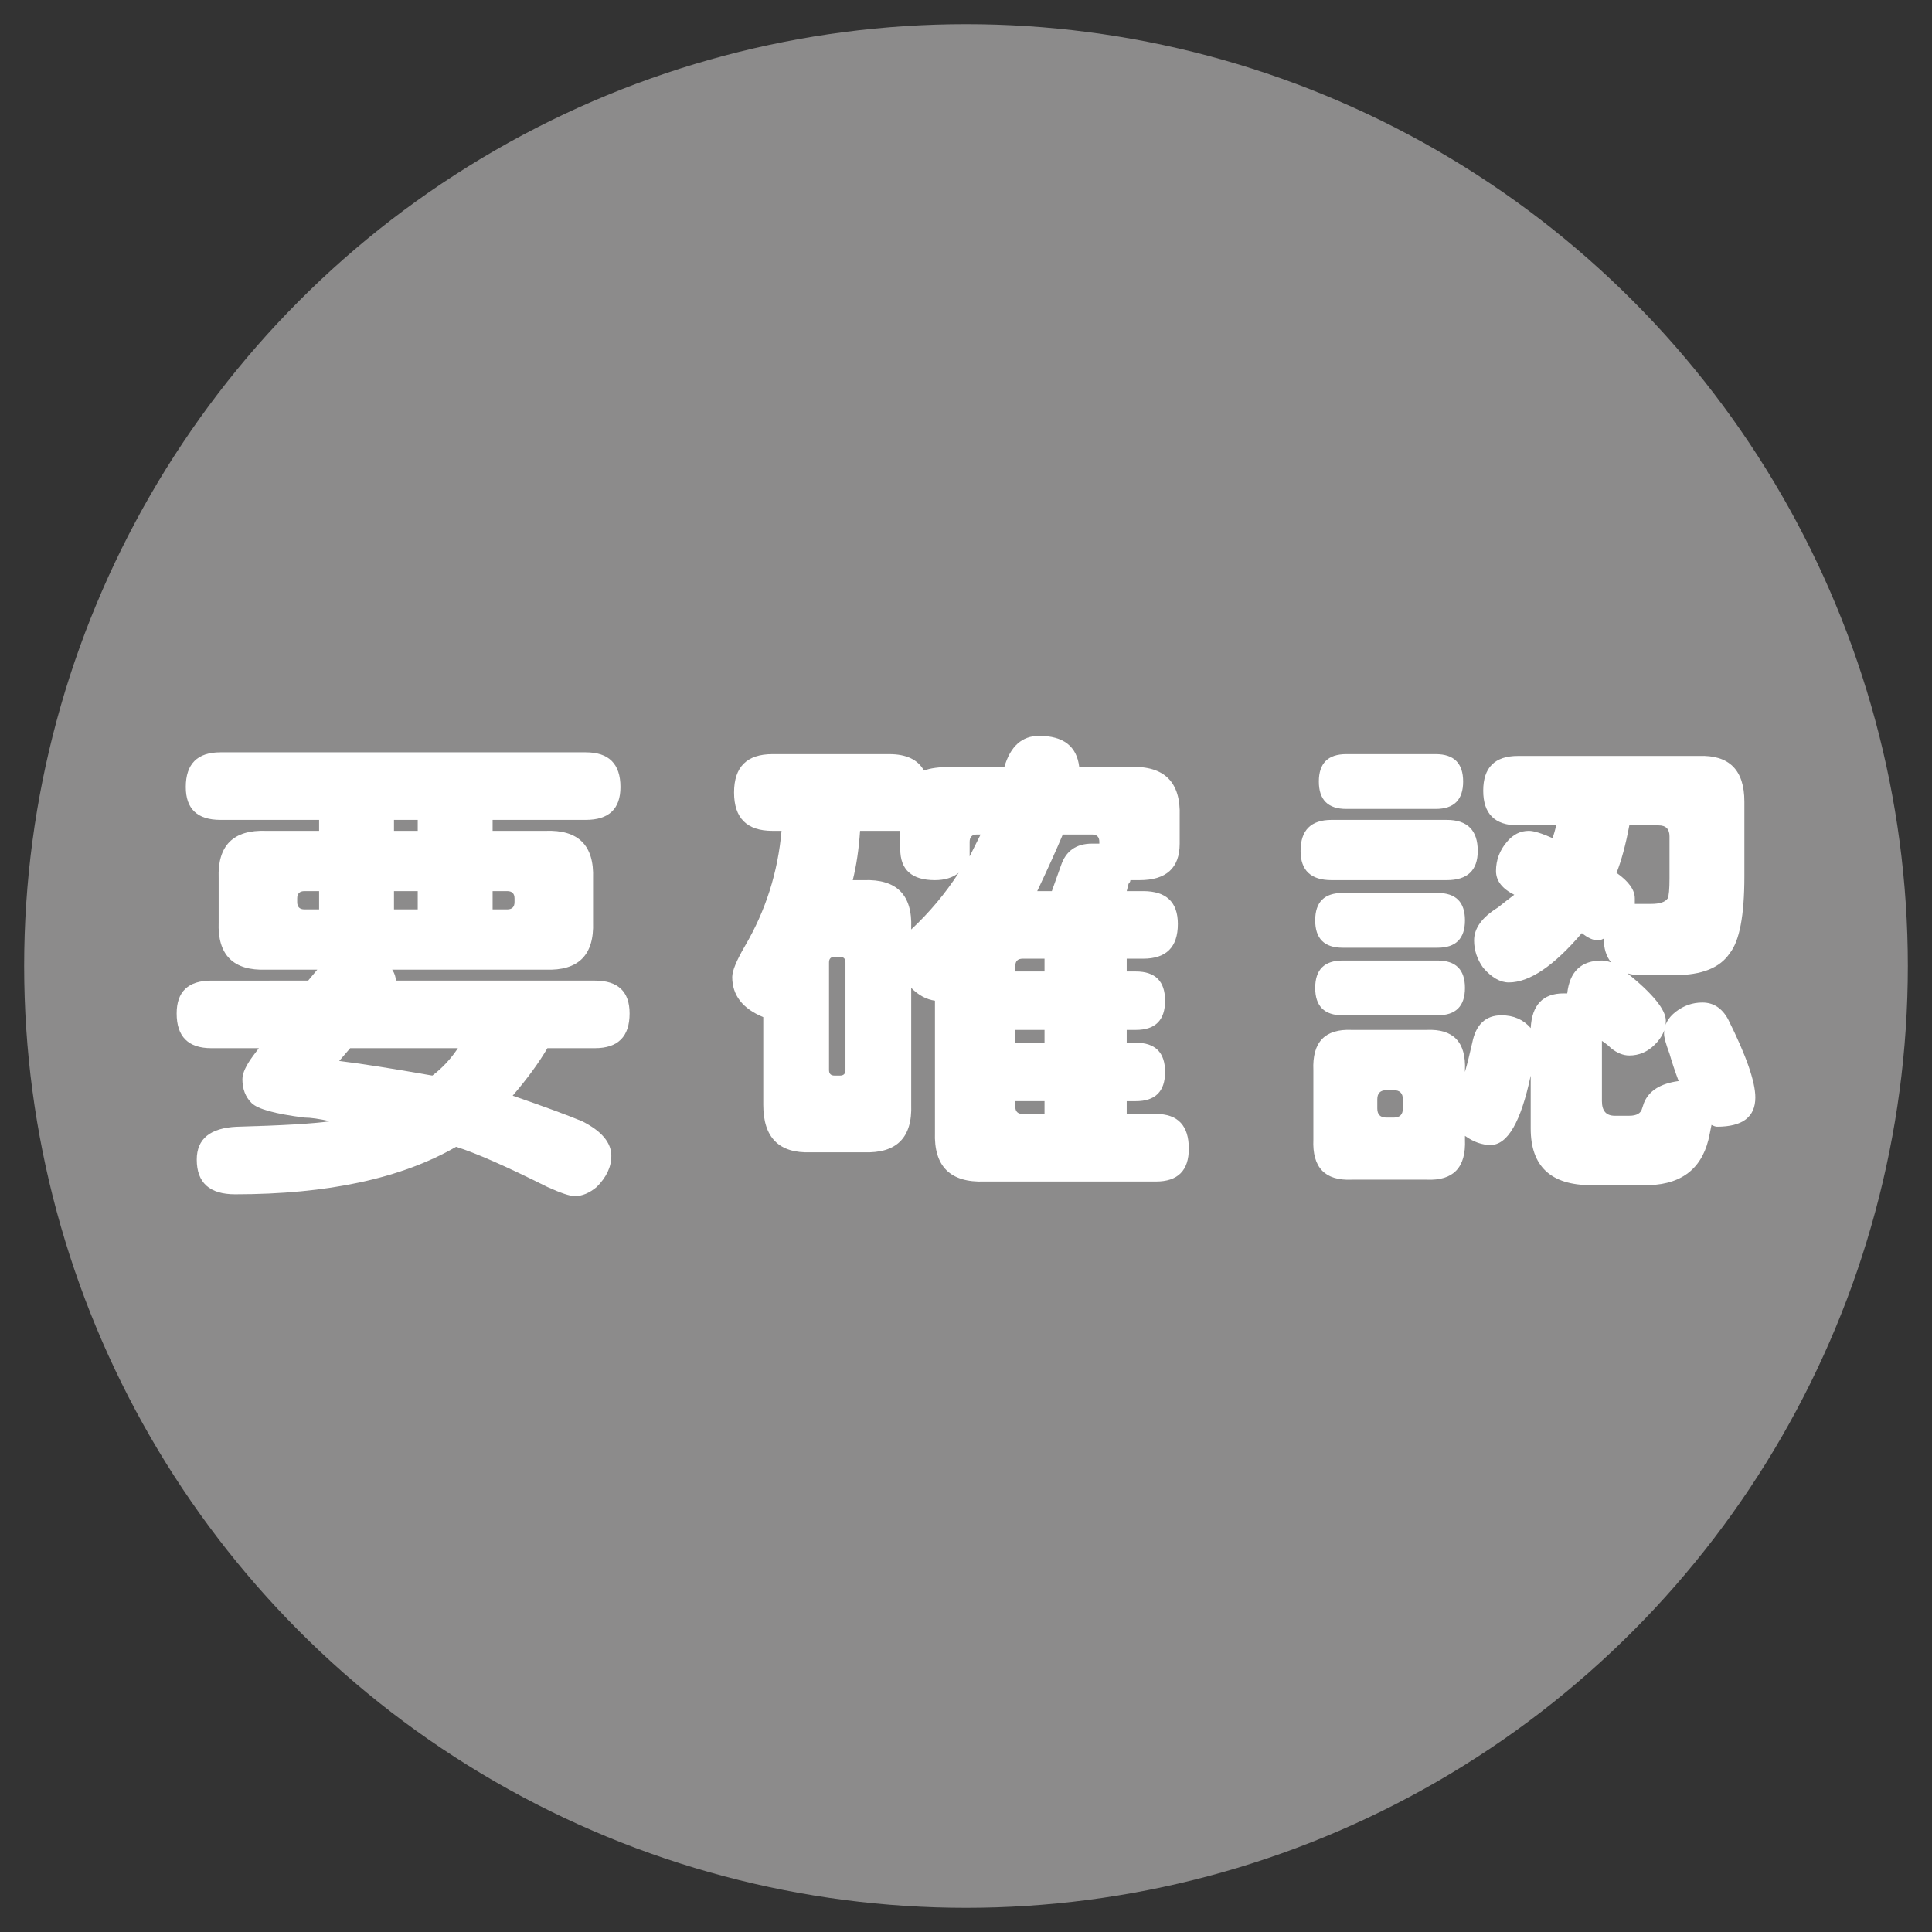 <?xml version="1.0" encoding="utf-8"?>
<!-- Generator: Adobe Illustrator 16.0.0, SVG Export Plug-In . SVG Version: 6.00 Build 0)  -->
<!DOCTYPE svg PUBLIC "-//W3C//DTD SVG 1.1//EN" "http://www.w3.org/Graphics/SVG/1.1/DTD/svg11.dtd">
<svg version="1.1" id="レイヤー_1" xmlns="http://www.w3.org/2000/svg" xmlns:xlink="http://www.w3.org/1999/xlink" x="0px"
	 y="0px" width="500px" height="500px" viewBox="0 0 500 500" enable-background="new 0 0 500 500" xml:space="preserve">
<rect x="0" y="0" width="500" height="500" fill="#333333" stroke="none"/>
<circle opacity="0.9" fill="#969595" enable-background="new    " cx="250" cy="250" r="243.75"/>
<g id="レイヤー_1_1_">
</g>
<g id="レイヤー_6" display="none">
	<path display="inline" fill="#333333" d="M435,137.147c-13.595,6.072-28.177,10.162-43.55,11.941
		c15.638-9.368,27.714-24.217,33.387-41.967c-14.646,8.711-30.881,15.045-48.23,18.409c-13.857-14.78-33.589-23.95-55.43-23.95
		c-41.899,0-75.882,33.98-75.882,75.947c0,5.873,0.66,11.68,1.979,17.221c-63.081-3.167-119.036-33.319-156.497-79.313
		c-6.531,11.218-10.293,24.282-10.293,38.139c0,26.396,13.429,49.688,33.784,63.212c-12.438-0.396-24.152-3.827-34.377-9.502
		c0,0.331,0,0.729,0,0.992c0,36.75,26.127,67.433,60.886,74.428c-6.334,1.781-13.064,2.644-20.011,2.644
		c-4.882,0-9.632-0.461-14.25-1.322c9.665,30.156,37.69,52.062,70.882,52.724c-25.933,20.323-58.71,32.464-94.275,32.464
		c-6.102,0-12.173-0.331-18.112-1.056c33.585,21.577,73.523,34.111,116.414,34.111c139.559,0,215.962-115.669,215.962-215.963
		c0-3.364-0.063-6.601-0.263-9.897C411.971,165.784,424.837,152.388,435,137.147z"/>
</g>
<g id="レイヤー_5" display="none">
	<g display="inline">
		<g>
			<path fill="#333333" d="M164.817,221.193v59.141c0,0,57.392-0.063,80.814-0.063c-12.68,38.364-32.416,59.33-80.814,59.33
				c-49.047,0-87.35-39.794-87.35-88.838c0-49.108,38.303-88.773,87.35-88.773c25.88,0,42.64,9.124,57.975,21.741
				c12.358-12.229,11.323-14.041,42.64-43.546c-26.594-24.199-61.923-38.889-100.614-38.889
				c-82.627,0-149.531,66.902-149.531,149.468c0,82.496,66.904,149.465,149.531,149.465c123.325,0,153.542-107.474,143.512-179.036
				C279.148,221.193,164.817,221.193,164.817,221.193z M434.113,224.105V172.34h-36.945v51.768h-53.316v36.946h53.316v53.313h36.945
				v-53.313h51.828v-36.946L434.113,224.105L434.113,224.105z"/>
		</g>
	</g>
</g>
<g id="レイヤー_4" display="none">
	<g display="inline">
		<g>
			<path fill="#333333" d="M168.937,289.354V99.59h91.706c42.447,0,63.6,16.335,63.6,48.853c0,11.726-3.229,21.043-9.729,27.957
				c-6.555,6.862-16.437,11.775-29.646,14.746v0.563c13.518,0.976,24.577,5.121,33.229,12.494
				c8.703,7.373,13.062,17.716,13.062,31.031c0,9.521-1.793,17.765-5.228,24.782c-3.479,6.912-8.552,12.547-15.055,16.848
				c-6.604,4.197-14.54,7.373-23.857,9.421c-9.32,2.049-20.229,3.071-32.67,3.071L168.937,289.354L168.937,289.354z
				 M213.638,134.922v39.375h39.12c16.333,0,24.475-6.554,24.475-19.764c0-7.528-1.94-12.699-5.938-15.465
				c-3.895-2.816-10.087-4.147-18.535-4.147L213.638,134.922L213.638,134.922z M214.252,209.371v44.906h38.301
				c11.42,0,19.458-1.945,24.32-5.938c4.814-3.941,7.221-9.368,7.221-16.183c0-5.376-0.768-9.779-2.252-13.159
				c-1.537-3.378-3.941-5.732-7.271-7.322c-3.325-1.586-7.885-2.304-13.674-2.304H214.252z"/>
		</g>
		<g>
			<path fill="#333333" d="M169.603,381.061v-66.413h7.629v27.395h0.102c1.588-2.252,3.584-3.892,6.043-5.067
				c2.355-1.072,5.07-1.641,8.09-1.641c3.688,0,6.811,0.614,9.574,1.896c2.716,1.229,4.866,2.919,6.605,5.172
				c1.639,2.201,2.92,4.659,3.74,7.424c0.766,2.815,1.176,5.839,1.176,8.962c0,4.301-0.768,8.192-2.099,11.674
				c-1.435,3.532-3.788,6.399-7.016,8.554c-3.175,2.101-7.373,3.227-12.598,3.227c-1.688,0-3.429-0.256-5.222-0.768
				c-1.688-0.464-3.226-1.181-4.761-2.151c-1.382-1.023-2.611-2.202-3.586-3.532h0.052h-0.102v5.274h-7.627V381.061z
				 M204.472,358.786c0-4.813-1.178-8.855-3.432-12.135c-2.253-3.178-5.684-4.814-10.342-4.814c-2.766,0-5.273,0.819-7.322,2.406
				c-2.15,1.484-3.738,3.584-4.813,6.195c-1.075,2.608-1.641,5.376-1.641,8.348c0,4.863,1.078,8.907,3.432,12.084
				c2.254,3.229,5.685,4.813,10.345,4.813c4.658,0,8.089-1.586,10.342-4.813C203.294,367.693,204.472,363.649,204.472,358.786z"/>
			<path fill="#333333" d="M221.317,381.061v-66.413h7.629v66.413H221.317z"/>
			<path fill="#333333" d="M237.755,358.786c0-4.507,0.87-8.501,2.61-12.135c1.688-3.586,4.25-6.354,7.527-8.451
				c3.226-1.896,7.067-2.867,11.469-2.867c3.277,0,6.195,0.564,8.962,1.641c2.714,1.229,5.017,2.865,6.911,4.917
				c1.896,2.148,3.38,4.605,4.303,7.477c0.921,2.815,1.484,5.94,1.484,9.423c0,3.327-0.563,6.45-1.484,9.316
				c-0.923,2.814-2.405,5.271-4.303,7.425c-1.896,2.202-4.197,3.842-6.911,4.916c-2.767,1.229-5.685,1.793-8.962,1.793
				c-3.229,0-6.248-0.564-8.908-1.689c-2.715-1.126-4.968-2.813-6.862-4.967c-1.996-2.202-3.43-4.659-4.454-7.426
				C238.217,365.339,237.755,362.217,237.755,358.786z M245.844,358.786c0,2.917,0.359,5.631,1.229,8.191
				c0.77,2.662,2.151,4.813,4.251,6.652c2.048,1.691,4.711,2.563,8.037,2.563c3.277,0,6.041-0.869,8.039-2.563
				c2.049-1.844,3.479-3.99,4.25-6.652c0.77-2.563,1.18-5.274,1.18-8.191c0-2.202-0.205-4.252-0.615-6.299
				c-0.357-1.896-1.178-3.737-2.15-5.479c-0.974-1.639-2.354-3.021-4.098-4.096c-1.843-1.075-4.044-1.536-6.604-1.536
				c-2.563,0-4.711,0.461-6.504,1.536c-1.844,1.074-3.277,2.51-4.25,4.198c-1.021,1.739-1.688,3.637-2.099,5.686
				C246.1,354.74,245.844,356.788,245.844,358.786z"/>
			<path fill="#333333" d="M322.701,342.605v-6.146h7.578v44.955c0,5.379-1.279,10.19-3.992,14.338
				c-2.563,4.149-8.041,6.248-16.387,6.248c-5.785,0-10.604-1.332-14.338-3.942c-3.789-2.767-5.838-6.858-6.146-12.438h8.09
				c0,3.429,1.178,5.989,3.482,7.833c2.252,1.739,5.119,2.662,8.649,2.662c3.021,0,5.377-0.514,7.225-1.435
				c1.79-0.976,3.173-2.255,3.988-3.688c0.771-1.538,1.335-3.123,1.485-4.71c0.206-1.588,0.358-3.433,0.358-5.735v-6.35h-0.152
				c-2.201,2.714-4.455,4.762-6.813,6.095c-2.403,1.279-5.171,1.944-8.294,1.944c-2.2,0-4.354-0.309-6.655-1.126
				c-2.202-0.667-4.401-1.947-6.502-3.737c-2.15-1.793-3.896-4.25-5.121-7.271c-1.28-3.021-1.842-6.813-1.842-11.314
				c0-4.403,0.768-8.348,2.25-11.98c1.437-3.531,3.688-6.352,6.763-8.396c3.021-2.101,6.81-3.072,11.162-3.072
				c3.527,0,6.553,0.614,9.163,1.946c2.61,1.331,4.508,3.021,5.891,5.171L322.701,342.605z M308.468,341.837
				c-4.096,0-7.372,1.438-9.885,4.304c-2.457,2.813-3.687,7.064-3.687,12.646c0,2.303,0.258,4.506,0.873,6.553
				c0.61,2.104,1.53,3.942,2.657,5.531c1.229,1.534,2.664,2.767,4.403,3.532c1.64,0.869,3.532,1.278,5.634,1.278
				c2.814,0,5.271-0.818,7.478-2.354c2.148-1.638,3.842-3.688,5.02-6.248c1.126-2.662,1.74-5.426,1.74-8.604
				c-0.104-3.895-0.771-7.168-1.896-9.679c-1.229-2.508-2.813-4.195-4.916-5.323C313.895,342.4,311.386,341.837,308.468,341.837z"/>
		</g>
	</g>
</g>
<g id="レイヤー_3" display="none">
	<g display="inline">
		<path fill="#333333" d="M312.118,400.987H187.133c-48.447,0-87.933-39.469-87.933-87.919V188.083
			c0-48.577,39.485-88.045,87.933-88.045h124.985c48.575,0,87.979,39.469,87.979,88.045v124.985
			C400.1,361.52,360.693,400.987,312.118,400.987z M187.133,128.123c-33.017,0-59.833,26.88-59.833,59.961v124.985
			c0,33.017,26.816,59.834,59.833,59.834h124.985c33.079,0,59.96-26.817,59.96-59.834V188.083c0-33.081-26.881-59.961-59.96-59.961
			L187.133,128.123L187.133,128.123z"/>
		<path fill="#333333" d="M348.803,170.311c0,10.374-8.412,18.722-18.72,18.722c-10.375,0-18.788-8.348-18.788-18.722
			c0-10.372,8.413-18.785,18.788-18.785C340.391,151.526,348.803,159.939,348.803,170.311z"/>
		<path fill="#333333" d="M249.626,328.313c-42.884,0-77.734-34.854-77.734-77.735c0-42.949,34.851-77.797,77.734-77.797
			c42.947,0,77.8,34.848,77.8,77.797C327.426,293.46,292.573,328.313,249.626,328.313z M249.626,200.798
			c-27.39,0-49.714,22.328-49.714,49.778c0,27.385,22.324,49.716,49.714,49.716c27.451,0,49.781-22.331,49.781-49.716
			C299.407,223.126,277.077,200.798,249.626,200.798z"/>
	</g>
</g>
<g>
	<path fill="#FFFFFF" d="M141.667,271.269c-2.208,3.781-5.199,7.88-8.98,12.289c8.19,2.836,14.18,5.044,17.961,6.617
		c5.037,2.525,7.563,5.51,7.563,8.98c0,2.836-1.263,5.51-3.781,8.035c-1.891,1.573-3.781,2.363-5.672,2.363
		c-1.263,0-3.626-0.79-7.09-2.363c-10.716-5.361-18.596-8.825-23.633-10.398c-14.18,8.19-33.249,12.289-57.191,12.289
		c-6.617,0-9.926-2.998-9.926-8.98c0-5.361,3.464-8.19,10.398-8.508c11.654-0.311,19.689-0.783,24.105-1.418
		c-2.836-0.628-5.044-0.945-6.617-0.945c-7.563-0.945-12.134-2.201-13.707-3.781c-1.581-1.573-2.363-3.619-2.363-6.145
		c0-1.573,0.945-3.619,2.836-6.145l1.418-1.891H54.699c-5.989,0-8.98-2.991-8.98-8.98c0-5.672,2.991-8.508,8.98-8.508H79.75
		l2.363-2.836H68.878c-8.508,0.317-12.606-3.781-12.289-12.289v-11.344c-0.317-8.508,3.781-12.6,12.289-12.289h13.707v-2.836H57.062
		c-5.989,0-8.98-2.836-8.98-8.508c0-5.982,2.991-8.98,8.98-8.98h94.531c5.982,0,8.98,2.998,8.98,8.98
		c0,5.672-2.999,8.508-8.98,8.508h-24.105v2.836h13.707c8.508-0.311,12.599,3.781,12.289,12.289v11.344
		c0.31,8.508-3.781,12.606-12.289,12.289h-39.703c0.628,0.945,0.945,1.891,0.945,2.836h51.52c5.982,0,8.98,2.836,8.98,8.508
		c0,5.989-2.999,8.98-8.98,8.98H141.667z M82.585,230.621h-3.781c-1.263,0-1.891,0.635-1.891,1.891v0.945
		c0,1.263,0.628,1.891,1.891,1.891h3.781V230.621z M118.507,271.269H90.621l-2.836,3.309c5.354,0.635,13.39,1.891,24.105,3.781
		C114.409,276.469,116.617,274.105,118.507,271.269z M101.964,215.023h6.145v-2.836h-6.145V215.023z M108.109,230.621h-6.145v4.727
		h6.145V230.621z M127.488,230.621v4.727h3.781c1.255,0,1.891-0.628,1.891-1.891v-0.945c0-1.256-0.635-1.891-1.891-1.891H127.488z"
		/>
	<path fill="#FFFFFF" d="M235.821,255.672v30.25c0.31,8.508-3.781,12.6-12.289,12.289h-13.707
		c-8.198,0.311-12.289-3.781-12.289-12.289v-22.688c-5.362-2.201-8.035-5.672-8.035-10.398c0-1.573,1.101-4.254,3.309-8.035
		c5.354-9.136,8.508-19.062,9.453-29.777h-2.363c-6.617,0-9.926-3.309-9.926-9.926s3.309-9.926,9.926-9.926h30.25
		c4.409,0,7.4,1.418,8.98,4.254c1.573-0.628,3.937-0.945,7.09-0.945h13.707c1.574-5.354,4.564-8.035,8.98-8.035
		c6.301,0,9.764,2.681,10.398,8.035h13.234c8.818-0.311,13.072,3.943,12.762,12.762v7.09c0,6.307-3.471,9.453-10.398,9.453
		c-0.635,0-1.418,0-2.363,0c0,0.317-0.162,0.635-0.473,0.945l-0.473,1.891h4.254c5.982,0,8.98,2.836,8.98,8.508
		c0,5.989-2.998,8.98-8.98,8.98h-4.254v3.309h2.363c5.037,0,7.563,2.525,7.563,7.563c0,5.044-2.525,7.563-7.563,7.563h-2.363v3.309
		h2.363c5.037,0,7.563,2.525,7.563,7.563c0,5.044-2.525,7.563-7.563,7.563h-2.363v3.309h7.563c5.672,0,8.508,2.998,8.508,8.98
		c0,5.672-2.836,8.508-8.508,8.508h-44.43c-8.825,0.311-13.079-3.943-12.761-12.762V258.98
		C239.757,258.67,237.711,257.562,235.821,255.672z M215.969,278.359h1.418c0.945,0,1.418-0.473,1.418-1.418v-27.887
		c0-0.945-0.473-1.418-1.418-1.418h-1.418c-0.945,0-1.418,0.473-1.418,1.418v27.887
		C214.551,277.886,215.024,278.359,215.969,278.359z M235.821,240.547c4.727-4.409,8.818-9.291,12.289-14.652
		c-1.581,1.263-3.626,1.891-6.145,1.891c-5.989,0-8.98-2.674-8.98-8.035v-4.727c-0.945,0-1.891,0-2.836,0h-7.563
		c-0.317,4.727-0.945,8.98-1.891,12.762h2.836c8.508-0.311,12.599,3.781,12.289,12.289V240.547z M253.781,215.969h-0.945
		c-1.262,0-1.891,0.635-1.891,1.891v1.891c0,0.635,0,1.263,0,1.891C251.891,219.75,252.836,217.859,253.781,215.969z
		 M270.324,251.418v-3.309h-5.672c-1.262,0-1.891,0.635-1.891,1.891v1.418H270.324z M270.324,266.543h-7.563v3.309h7.563V266.543z
		 M270.324,284.976h-7.563v1.418c0,1.263,0.629,1.891,1.891,1.891h5.672V284.976z M268.434,230.621h3.781l2.363-6.617
		c1.256-3.781,3.938-5.672,8.035-5.672c0.629,0,1.256,0,1.891,0v-0.473c0-1.256-0.635-1.891-1.891-1.891h-7.563
		C273.471,219.75,271.27,224.638,268.434,230.621z"/>
	<path fill="#FFFFFF" d="M344.625,212.187h29.777c5.355,0,8.035,2.681,8.035,8.035c0,5.044-2.68,7.563-8.035,7.563h-29.777
		c-5.361,0-8.035-2.519-8.035-7.563C336.59,214.868,339.264,212.187,344.625,212.187z M405.598,257.09
		c0.629-5.672,3.619-8.508,8.98-8.508c0.629,0,1.418,0.162,2.363,0.473c-1.262-1.573-1.891-3.619-1.891-6.145
		c-0.635,0.317-1.107,0.473-1.418,0.473c-1.262,0-2.68-0.628-4.254-1.891c-7.252,8.508-13.551,12.762-18.906,12.762
		c-2.207,0-4.416-1.256-6.617-3.781c-1.58-2.201-2.363-4.564-2.363-7.09c0-3.146,2.047-5.982,6.145-8.508
		c1.574-1.256,2.992-2.363,4.254-3.309c-3.152-1.573-4.727-3.619-4.727-6.145c0-2.836,0.945-5.354,2.836-7.563
		c1.574-1.891,3.465-2.836,5.672-2.836c1.256,0,3.309,0.635,6.145,1.891c0.311-0.945,0.629-2.046,0.945-3.309h-9.926
		c-5.988,0-8.98-2.991-8.98-8.98c0-5.982,2.992-8.98,8.98-8.98h46.793c7.873-0.311,11.816,3.626,11.816,11.816v19.379
		c0,10.088-1.262,16.705-3.781,19.852c-2.525,3.781-7.252,5.672-14.18,5.672h-8.98c-1.262,0-2.363-0.155-3.309-0.473
		c6.617,5.361,9.926,9.453,9.926,12.289c0,2.208-0.945,4.254-2.836,6.145s-4.098,2.836-6.617,2.836c-1.58,0-3.152-0.628-4.727-1.891
		c-0.635-0.628-1.418-1.256-2.363-1.891v15.598c0,2.525,1.102,3.781,3.309,3.781h3.781c1.891,0,2.992-0.628,3.309-1.891l0.473-1.418
		c1.256-3.146,4.254-5.037,8.98-5.672c-0.945-2.519-1.734-4.882-2.363-7.09c-0.945-2.519-1.418-4.254-1.418-5.199
		c0-2.201,1.02-4.092,3.072-5.672c2.047-1.573,4.328-2.363,6.854-2.363c2.836,0,5.037,1.418,6.617,4.254
		c4.727,9.453,7.09,16.232,7.09,20.324c0,5.044-3.309,7.563-9.926,7.563c-0.316,0-0.789-0.155-1.418-0.473l-0.473,2.363
		c-1.58,8.508-6.779,12.917-15.598,13.234h-15.125c-10.398,0-15.598-4.889-15.598-14.652v-13.707
		c-2.525,11.979-5.988,17.961-10.398,17.961c-2.207,0-4.416-0.79-6.617-2.363v0.945c0.311,7.245-2.998,10.709-9.926,10.398h-19.379
		c-6.934,0.311-10.242-3.153-9.926-10.398v-17.961c-0.316-7.245,2.992-10.709,9.926-10.398h19.379
		c6.928-0.311,10.236,3.153,9.926,10.398v0.473c0.629-2.201,1.256-4.727,1.891-7.563c0.945-4.727,3.465-7.09,7.563-7.09
		c3.146,0,5.672,1.107,7.563,3.309c0.311-5.982,3.146-8.98,8.508-8.98H405.598z M347.461,231.094h24.578
		c4.727,0,7.09,2.363,7.09,7.09s-2.363,7.09-7.09,7.09h-24.578c-4.727,0-7.09-2.363-7.09-7.09S342.734,231.094,347.461,231.094z
		 M347.461,248.582h24.578c4.727,0,7.09,2.363,7.09,7.09s-2.363,7.09-7.09,7.09h-24.578c-4.727,0-7.09-2.363-7.09-7.09
		S342.734,248.582,347.461,248.582z M348.406,195.172h23.16c4.727,0,7.09,2.363,7.09,7.09s-2.363,7.09-7.09,7.09h-23.16
		c-4.727,0-7.09-2.363-7.09-7.09S343.68,195.172,348.406,195.172z M363.059,286.867v-2.363c0-1.573-0.789-2.363-2.363-2.363h-1.891
		c-1.58,0-2.363,0.79-2.363,2.363v2.363c0,1.58,0.783,2.363,2.363,2.363h1.891C362.27,289.23,363.059,288.447,363.059,286.867z
		 M418.359,225.894c3.146,2.208,4.727,4.416,4.727,6.617c0,0.635,0,1.107,0,1.418c0.629,0,1.102,0,1.418,0h2.836
		c2.201,0,3.619-0.473,4.254-1.418c0.311-0.628,0.473-2.363,0.473-5.199v-10.871c0-1.891-0.945-2.836-2.836-2.836h-7.563
		C420.723,218.649,419.615,222.748,418.359,225.894z"/>
</g>
</svg>
